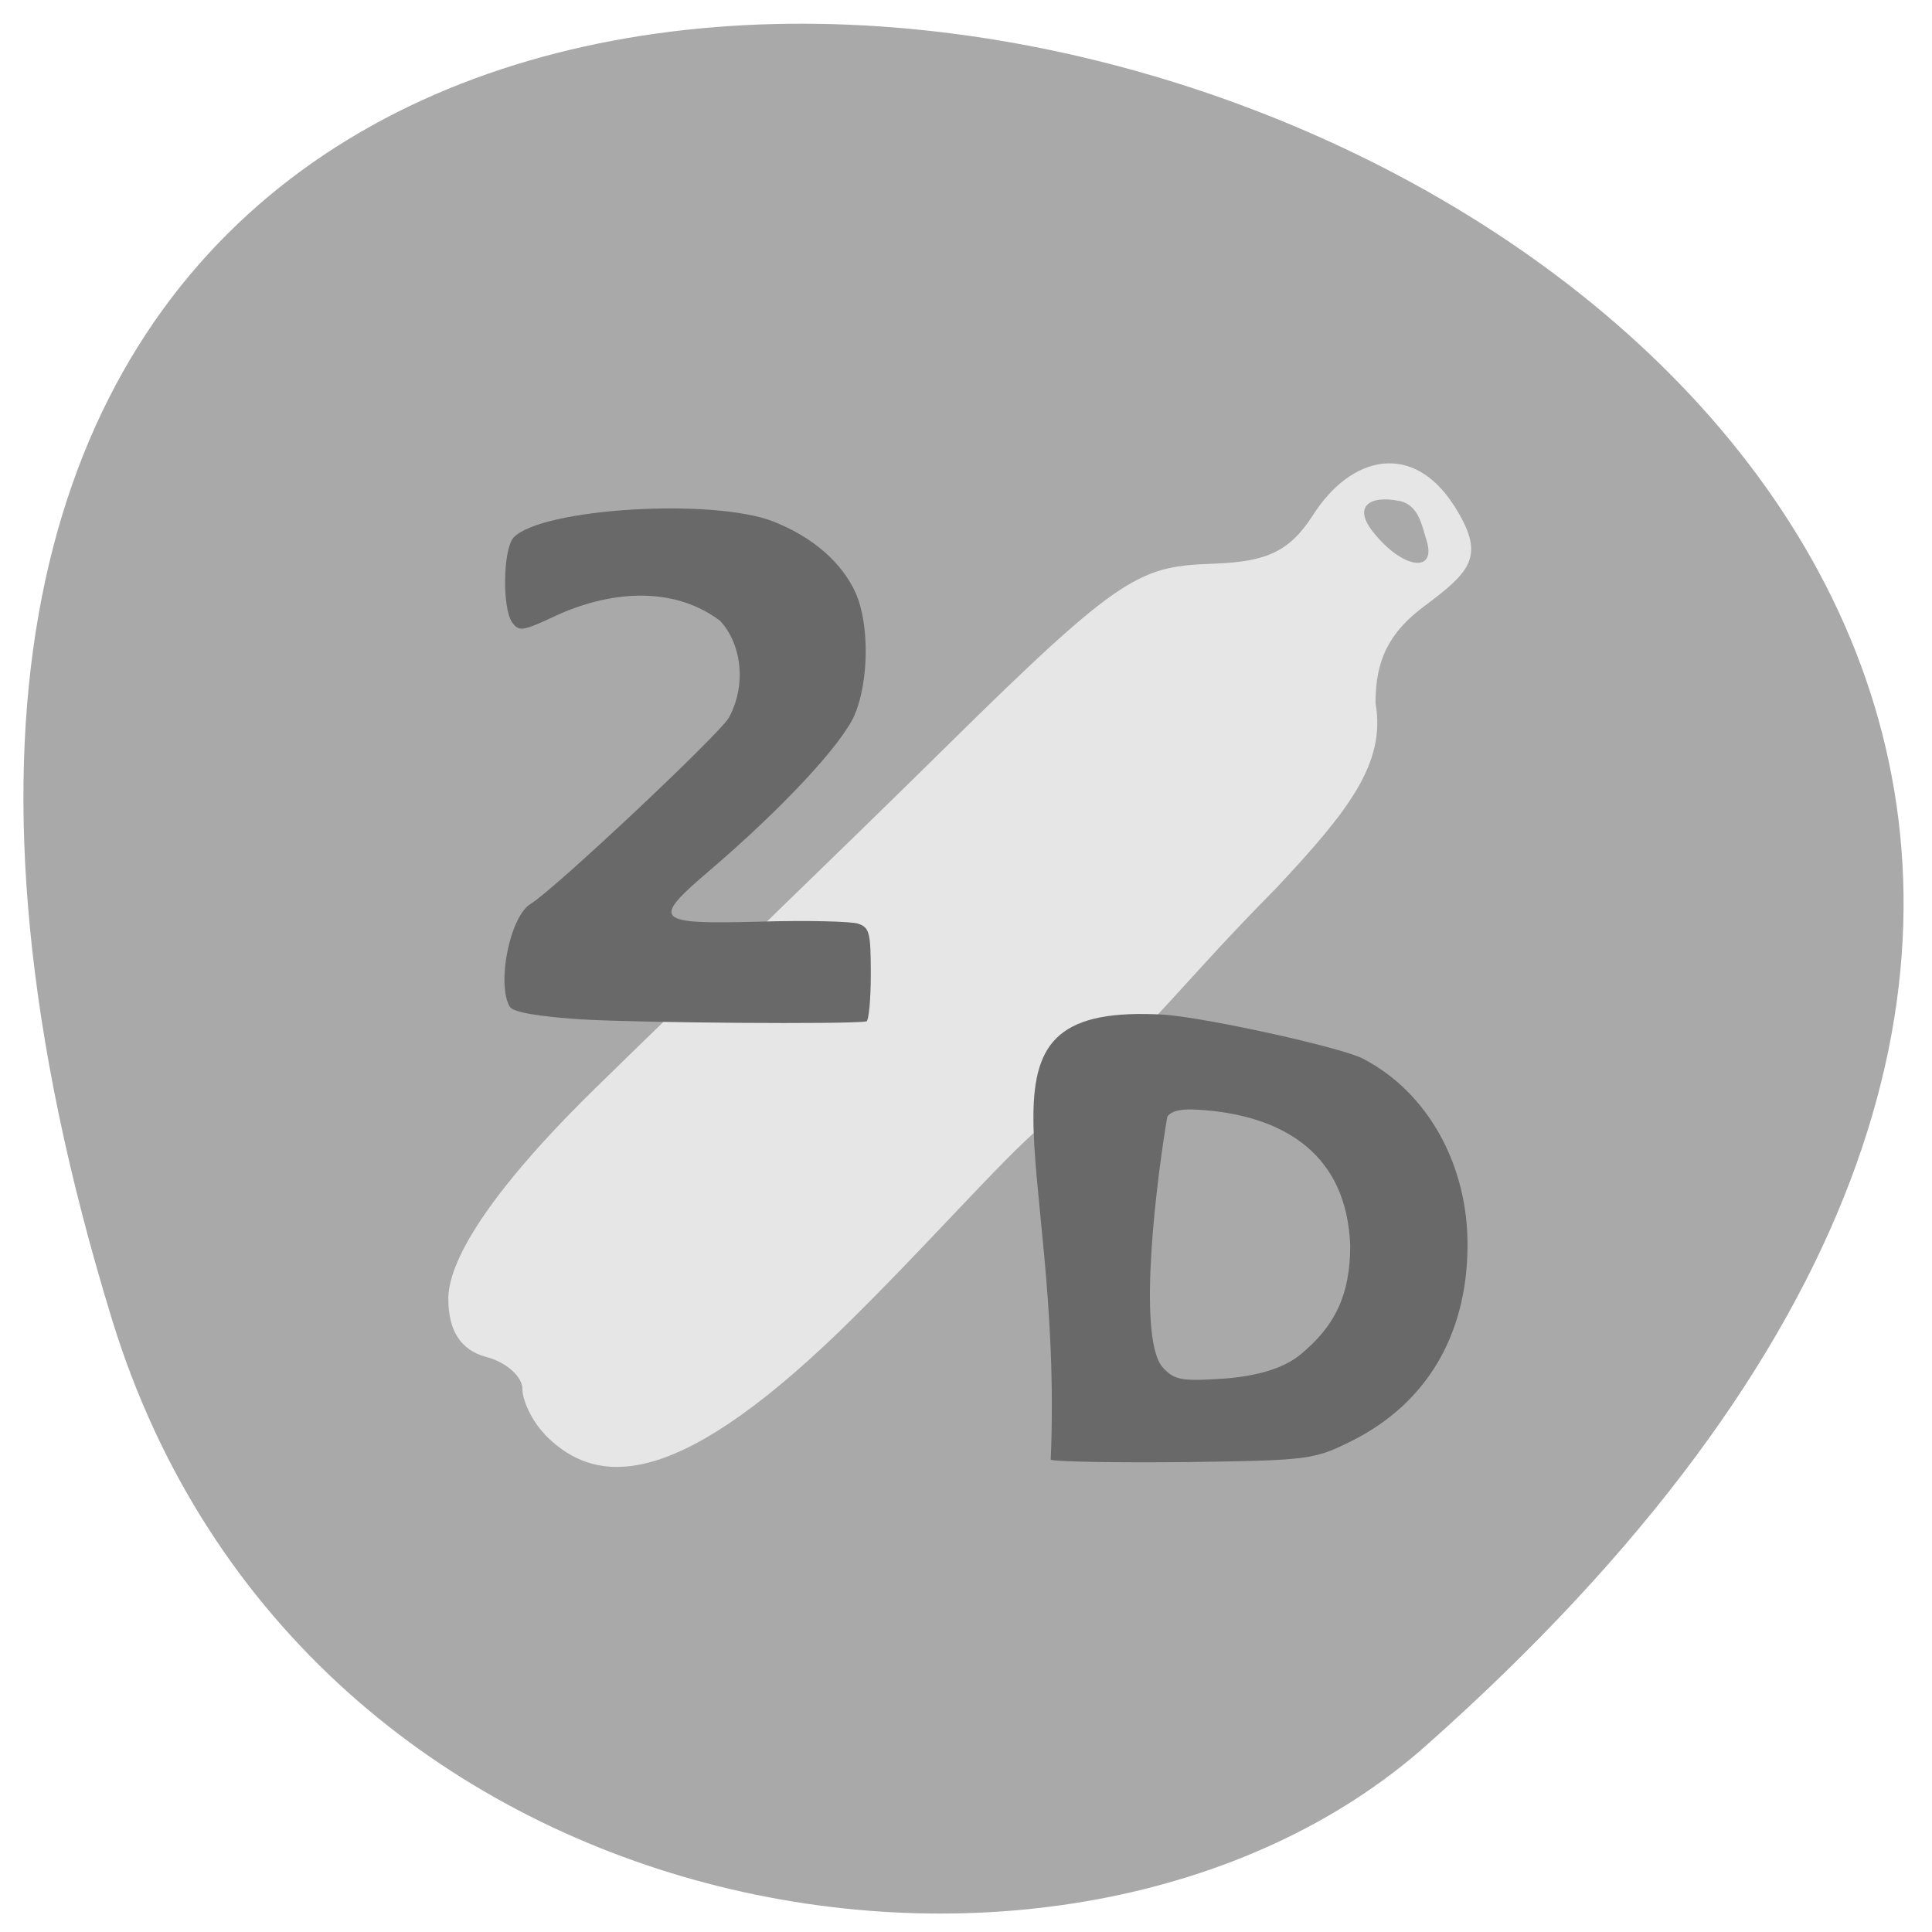 <svg xmlns="http://www.w3.org/2000/svg" viewBox="0 0 22 22"><path d="m 1.277 15.03 c -8.04 -26.16 35.17 -13.08 14.961 4.848 c -4.047 3.59 -12.793 2.207 -14.961 -4.848" fill="#a9a9a9"/><path d="m 6.203 16.332 c -0.137 -0.141 -0.254 -0.375 -0.254 -0.516 c 0 -0.141 -0.188 -0.309 -0.422 -0.367 c -0.281 -0.078 -0.422 -0.297 -0.422 -0.66 c 0 -0.398 0.398 -1.148 1.672 -2.395 c 0.953 -0.934 2.781 -2.691 4.02 -3.914 c 2 -1.973 2.188 -2.031 3.043 -2.062 c 0.574 -0.023 0.84 -0.133 1.105 -0.543 c 0.445 -0.703 1.148 -0.844 1.613 -0.117 c 0.359 0.566 0.207 0.738 -0.34 1.145 c -0.398 0.297 -0.555 0.609 -0.555 1.102 c 0.121 0.684 -0.305 1.227 -1.125 2.102 c -1.094 1.109 -1.258 1.422 -2.504 2.598 c -0.313 0.145 -1.25 1.242 -2.309 2.293 c -1.949 1.934 -2.898 1.977 -3.523 1.336 m 10.04 -10.188 c -0.047 -0.148 -0.086 -0.398 -0.305 -0.441 c -0.344 -0.07 -0.539 0.063 -0.293 0.363 c 0.332 0.414 0.723 0.465 0.598 0.078" fill="#e6e6e6"/><g fill="#696969"><path d="m 6.629 11.609 c -0.508 -0.035 -0.785 -0.082 -0.824 -0.145 c -0.152 -0.258 0 -1.027 0.238 -1.172 c 0.266 -0.16 2.145 -1.926 2.258 -2.121 c 0.215 -0.402 0.125 -0.867 -0.105 -1.105 c -0.551 -0.41 -1.277 -0.328 -1.875 -0.051 c -0.367 0.172 -0.41 0.18 -0.488 0.074 c -0.117 -0.164 -0.105 -0.836 0.016 -0.969 c 0.316 -0.332 2.273 -0.453 2.961 -0.18 c 0.445 0.176 0.777 0.465 0.934 0.813 c 0.156 0.352 0.152 1 -0.012 1.387 c -0.141 0.332 -0.824 1.066 -1.652 1.773 c -0.668 0.57 -0.629 0.613 0.566 0.582 c 0.539 -0.016 1.043 -0.004 1.125 0.023 c 0.129 0.043 0.145 0.098 0.145 0.574 c 0 0.293 -0.023 0.535 -0.051 0.539 c -0.191 0.035 -2.613 0.016 -3.234 -0.023"/><path d="m 11.965 16.621 c 0.148 -3.551 -1.109 -5.211 1.305 -5.066 c 0.535 0.047 2.01 0.375 2.25 0.5 c 0.738 0.383 1.199 1.211 1.191 2.141 c -0.008 1.012 -0.469 1.785 -1.316 2.211 c -0.434 0.215 -0.484 0.223 -1.891 0.242 c -0.793 0.008 -1.484 -0.004 -1.539 -0.027 m 2.84 -1.195 c 0.406 -0.332 0.57 -0.695 0.57 -1.242 c -0.039 -1.055 -0.766 -1.438 -1.535 -1.531 c -0.344 -0.039 -0.48 -0.023 -0.547 0.059 c -0.109 0.625 -0.355 2.504 -0.055 2.855 c 0.133 0.148 0.215 0.164 0.719 0.129 c 0.34 -0.027 0.652 -0.109 0.848 -0.27"/></g></svg>